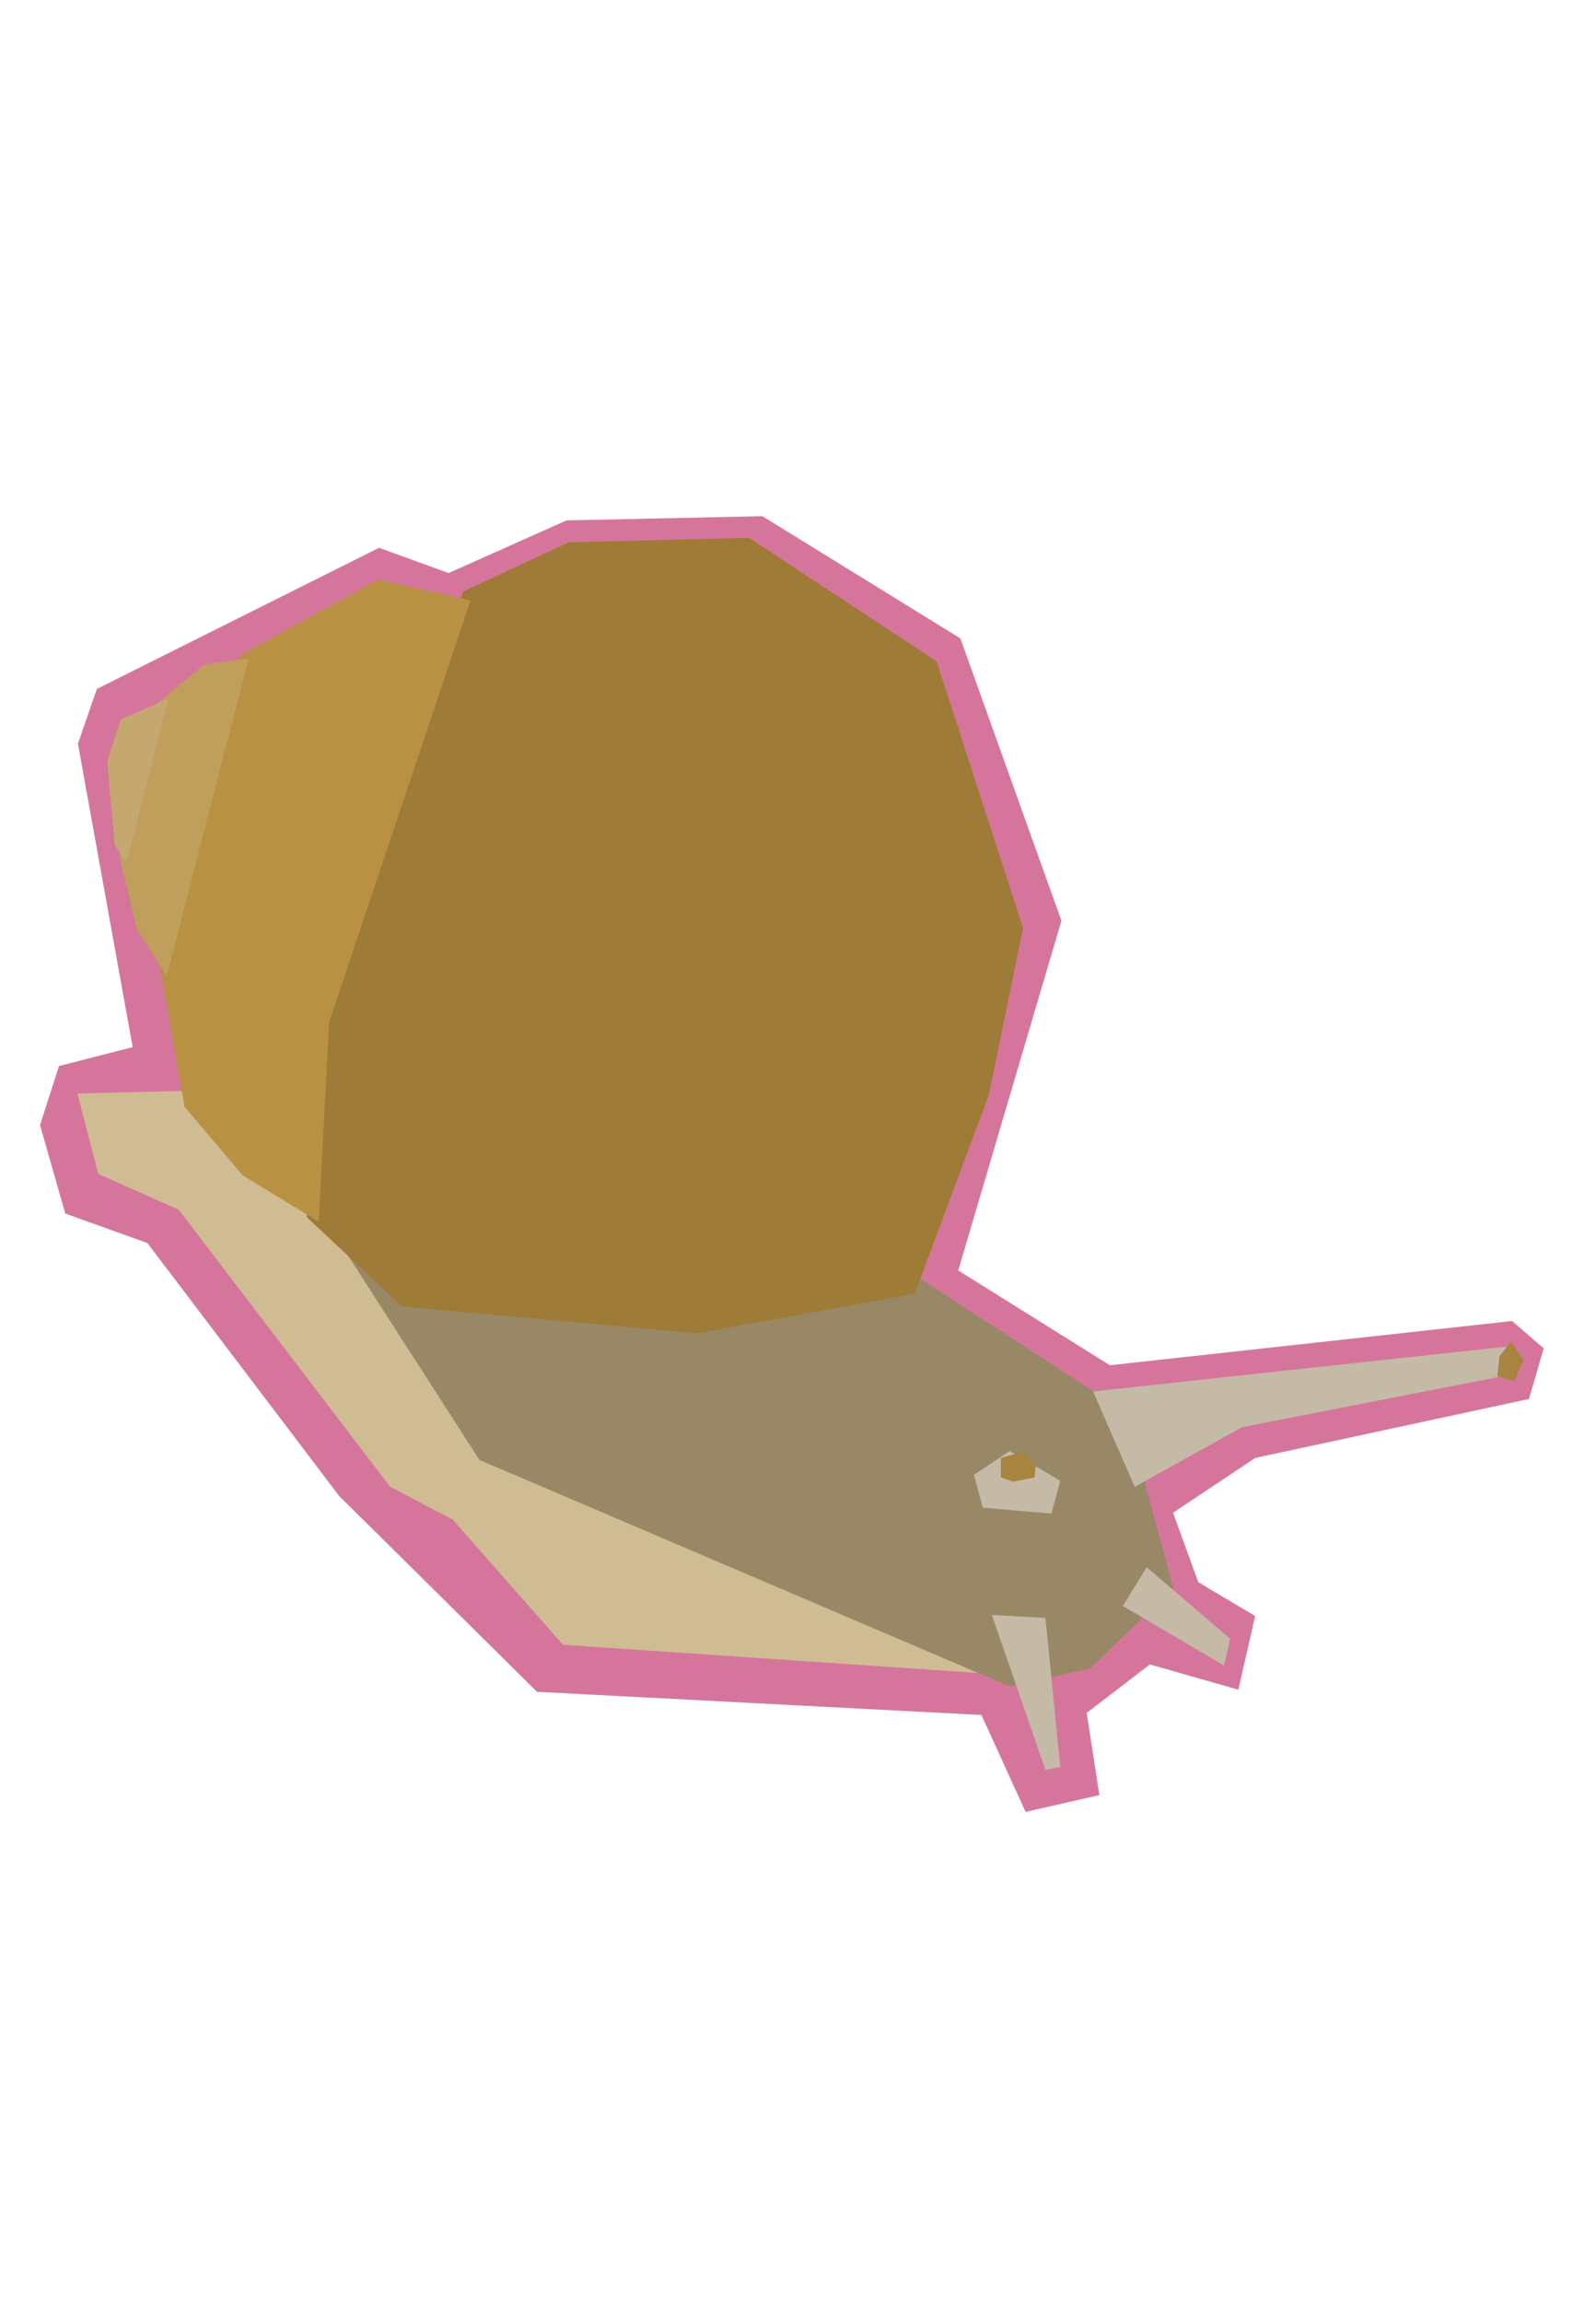 <?xml version="1.0" encoding="UTF-8" standalone="no"?>
<!-- Created with Inkscape (http://www.inkscape.org/) -->

<svg
   version="1.1"
   id="svg1"
   width="1331"
   height="1920"
   viewBox="0 0 1331 1920"
   sodipodi:docname="snail.svg"
   inkscape:version="1.4 (86a8ad7, 2024-10-11)"
   inkscape:export-filename="snail.png"
   inkscape:export-xdpi="96"
   inkscape:export-ydpi="96"
   xmlns:inkscape="http://www.inkscape.org/namespaces/inkscape"
   xmlns:sodipodi="http://sodipodi.sourceforge.net/DTD/sodipodi-0.dtd"
   xmlns="http://www.w3.org/2000/svg"
   xmlns:svg="http://www.w3.org/2000/svg">
  <defs
     id="defs1" />
  <sodipodi:namedview
     id="namedview1"
     pagecolor="#ffffff"
     bordercolor="#000000"
     borderopacity="0.25"
     inkscape:showpageshadow="2"
     inkscape:pageopacity="0.0"
     inkscape:pagecheckerboard="0"
     inkscape:deskcolor="#d1d1d1"
     inkscape:zoom="0.56936827"
     inkscape:cx="593.64038"
     inkscape:cy="996.71869"
     inkscape:window-width="1920"
     inkscape:window-height="991"
     inkscape:window-x="-9"
     inkscape:window-y="-9"
     inkscape:window-maximized="1"
     inkscape:current-layer="g1" />
  <g
     inkscape:groupmode="layer"
     inkscape:label="Image"
     id="g1">
    <path
       style="fill:#d6759c;fill-opacity:1;stroke-width:8"
       d="m 33.37,937.882 21.076,73.766 68.497,24.589 159.826,210.76 165.095,163.339 370.586,19.32 36.883,80.791 61.472,-14.051 -10.538,-68.497 52.69,-40.396 73.766,21.076 14.051,-61.472 -47.421,-28.101 -21.076,-57.959 68.497,-45.665 228.323,-49.177 12.294,-42.152 -26.345,-22.832 -335.459,36.883 -126.456,-79.035 L 885.192,767.517 800.888,532.169 635.792,430.301 472.453,433.814 374.099,477.722 316.14,456.646 80.791,574.321 64.984,619.985 110.649,872.897 49.177,888.704 Z"
       id="path13" />
    <path
       style="fill:#d0bc93;stroke-width:8;fill-opacity:1"
       d="m 64.58,911.565 17.387,67.063 67.063,29.806 176.352,230.996 52.16,27.322 91.902,104.321 365.123,24.838 14.903,-84.45 -583.7,-404.864 z"
       id="path1" />
    <path
       style="fill:#998866;fill-opacity:1;stroke-width:8"
       d="m 260.802,1000.983 139.094,216.093 442.122,188.771 67.063,-14.903 69.547,-67.063 -39.741,-146.546 -211.199,-137.213 z"
       id="path2"
       sodipodi:nodetypes="cccccccc" />
    <path
       style="fill:#c4baa6;fill-opacity:1;stroke-width:8"
       d="m 827.115,1346.235 44.709,129.159 12.419,-2.484 -12.419,-124.191 z"
       id="path3" />
    <path
       style="fill:#c4baa6;fill-opacity:1;stroke-width:8"
       d="m 936.404,1338.784 84.45,49.676 4.968,-22.354 -69.547,-59.612 z"
       id="path4" />
    <path
       style="fill:#c4baa6;fill-opacity:1;stroke-width:8"
       d="m 911.565,1159.948 34.774,79.483 89.418,-49.677 228.512,-44.709 -5.269,-22.781 z"
       id="path5"
       sodipodi:nodetypes="cccccc" />
    <path
       style="fill:#c4baa6;fill-opacity:1;stroke-width:8"
       d="m 812.212,1229.495 7.451,27.322 57.128,4.968 7.451,-27.322 -42.225,-24.838 z"
       id="path6" />
    <path
       style="fill:#a78440;fill-opacity:1;stroke-width:8"
       d="m 834.697,1215.382 v 16.246 l 10.099,3.513 18.002,-3.513 0.878,-10.099 -10.099,-11.416 z"
       id="path7" />
    <path
       style="fill:#a78440;fill-opacity:1;stroke-width:8"
       d="m 1260.169,1118.345 -9.66,12.294 -1.756,16.685 14.051,3.952 7.904,-17.563 z"
       id="path8" />
    <path
       style="fill:#9e7b36;fill-opacity:1;stroke-width:8"
       d="m 255.834,1014.644 79.483,74.515 245.899,22.355 181.642,-33.002 L 824.631,912.807 853.195,773.713 781.164,551.41 624.683,448.331 474.411,452.057 386.235,493.04 265.77,801.035 Z"
       id="path9"
       sodipodi:nodetypes="cccccccccccc" />
    <path
       style="fill:#b89143;fill-opacity:1;stroke-width:8"
       d="m 265.77,1018.37 8.693,-166.417 117.982,-351.462 -76.999,-17.387 -115.498,63.338 -68.305,249.625 22.354,126.675 48.435,57.128 z"
       id="path10" />
    <path
       style="fill:#c09e5b;fill-opacity:1;stroke-width:8"
       d="m 207.4,548.926 -37.257,4.968 -37.257,31.048 -33.532,127.917 14.903,62.096 24.838,38.499 z"
       id="path11" />
    <path
       style="fill:#c4a870;fill-opacity:1;stroke-width:8"
       d="m 140.336,582.458 -39.741,17.387 -11.177,34.774 6.21,69.547 9.935,14.903 z"
       id="path12" />
  </g>
</svg>

